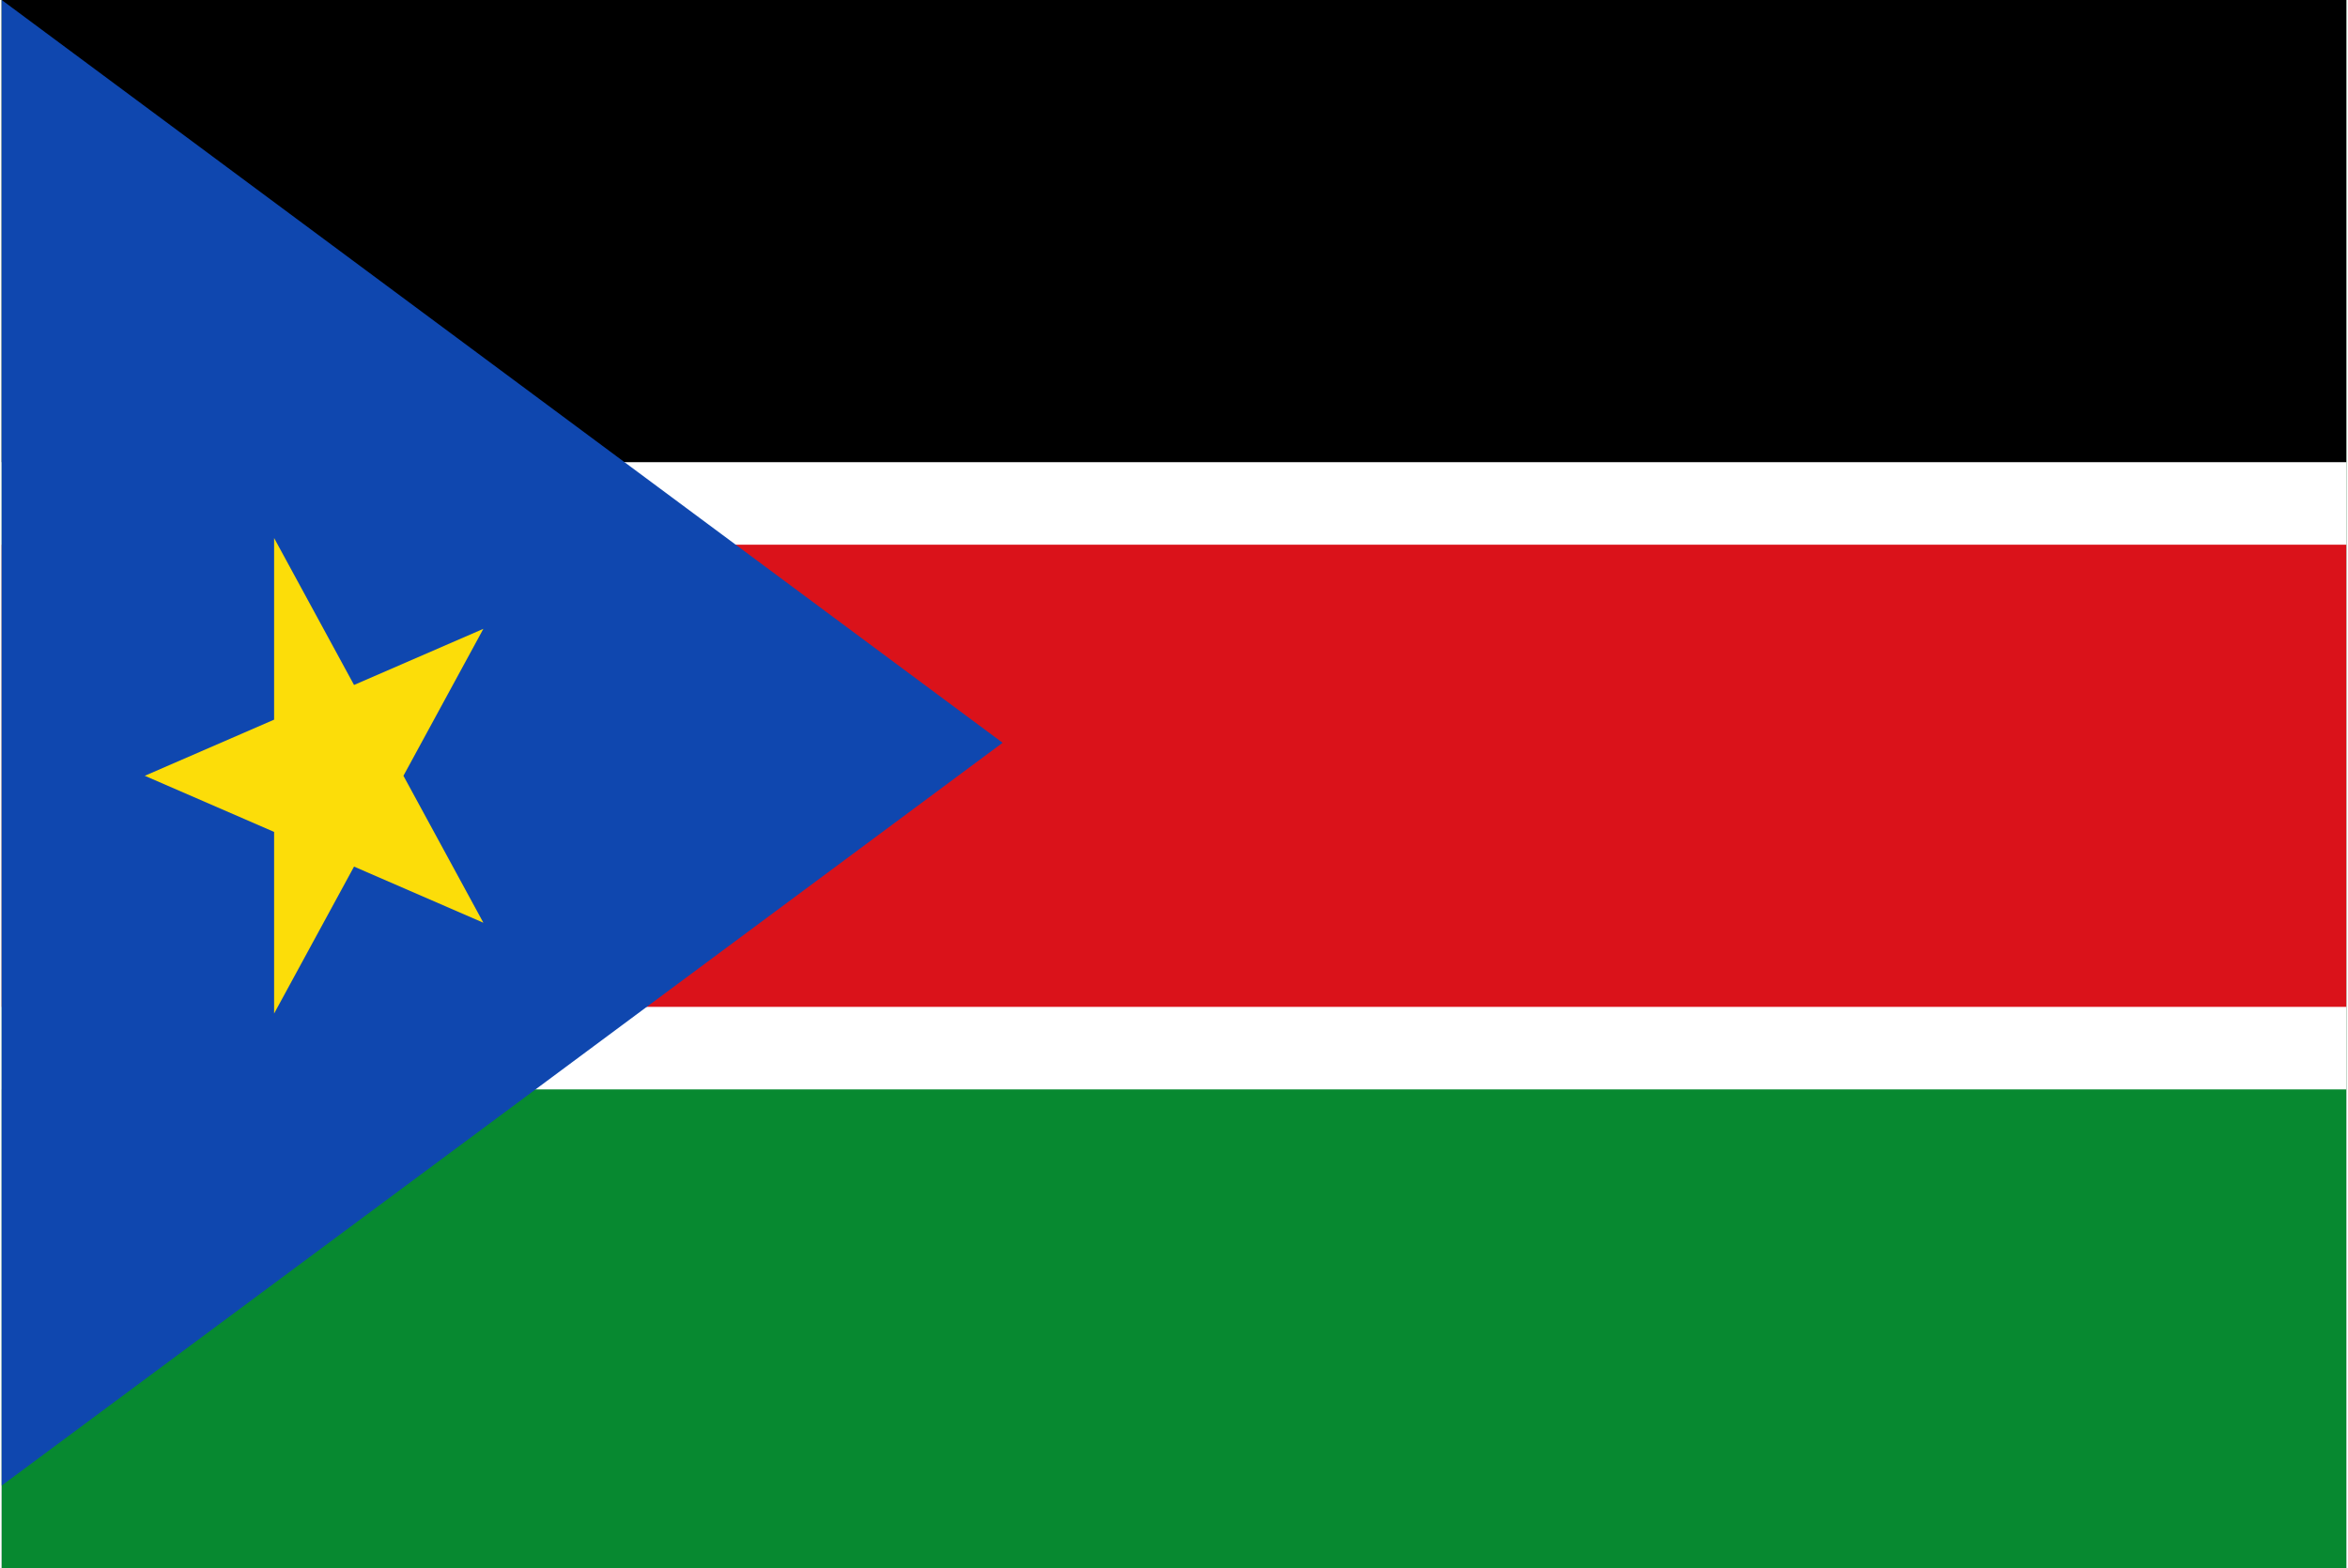 <?xml version="1.0" encoding="UTF-8" standalone="no"?>
<svg
   xmlns:dc="http://purl.org/dc/elements/1.1/"
   xmlns:cc="http://creativecommons.org/ns#"
   xmlns:rdf="http://www.w3.org/1999/02/22-rdf-syntax-ns#"
   xmlns:svg="http://www.w3.org/2000/svg"
   xmlns="http://www.w3.org/2000/svg"
   xmlns:sodipodi="http://sodipodi.sourceforge.net/DTD/sodipodi-0.dtd"
   xmlns:inkscape="http://www.inkscape.org/namespaces/inkscape"
   width="7.085"
   height="4.733"
   viewBox="0 0 0.142 0.095"
   version="1.1"
   id="svg54153"
   sodipodi:docname="republic_of_south_sudan.svg"
   inkscape:version="0.92.4 (5da689c313, 2019-01-14)">
  <rect x="0" y="0" width="0.142" height="0.095" fill="#333333" stroke="none"/>
  <defs
     id="defs54157" />
  <sodipodi:namedview
     pagecolor="#ffffff"
     bordercolor="#666666"
     borderopacity="1"
     objecttolerance="10"
     gridtolerance="10"
     guidetolerance="10"
     inkscape:pageopacity="0"
     inkscape:pageshadow="2"
     inkscape:window-width="1920"
     inkscape:window-height="1017"
     id="namedview54155"
     showgrid="false"
     inkscape:zoom="30.144"
     inkscape:cx="11.996379"
     inkscape:cy="7.6624966"
     inkscape:window-x="-8"
     inkscape:window-y="-8"
     inkscape:window-maximized="1"
     inkscape:current-layer="svg54153" />
  <rect
     width="0.142"
     height="0.095"
     id="rect54141"
     x="0"
     y="1.9470215e-07"
     style="fill:#078930;stroke-width:0.008" />
  <rect
     width="0.142"
     height="0.066"
     id="rect54143"
     x="0"
     y="1.9470215e-07"
     style="fill:#ffffff;stroke-width:0.008" />
  <rect
     width="0.142"
     height="0.028"
     id="rect54145"
     x="0"
     y="1.9470215e-07"
     style="stroke-width:0.008" />
  <rect
     y="0.033"
     width="0.142"
     height="0.028"
     id="rect54147"
     x="0"
     style="fill:#da121a;stroke-width:0.008" />
  <polygon
     points="8.66,5 0,10 0,0 "
     id="polygon54149"
     transform="scale(0.007,0.009)"
     style="fill:#0f47af" />
  <polygon
     points="415571,-301930 -513674,0 415571,301930 -158734,-488533 -158734,488533 "
     transform="matrix(2.2068471e-8,0,0,2.9484848e-8,0.02,0.047)"
     id="polygon54151"
     style="fill:#fcdd09" />
</svg>
